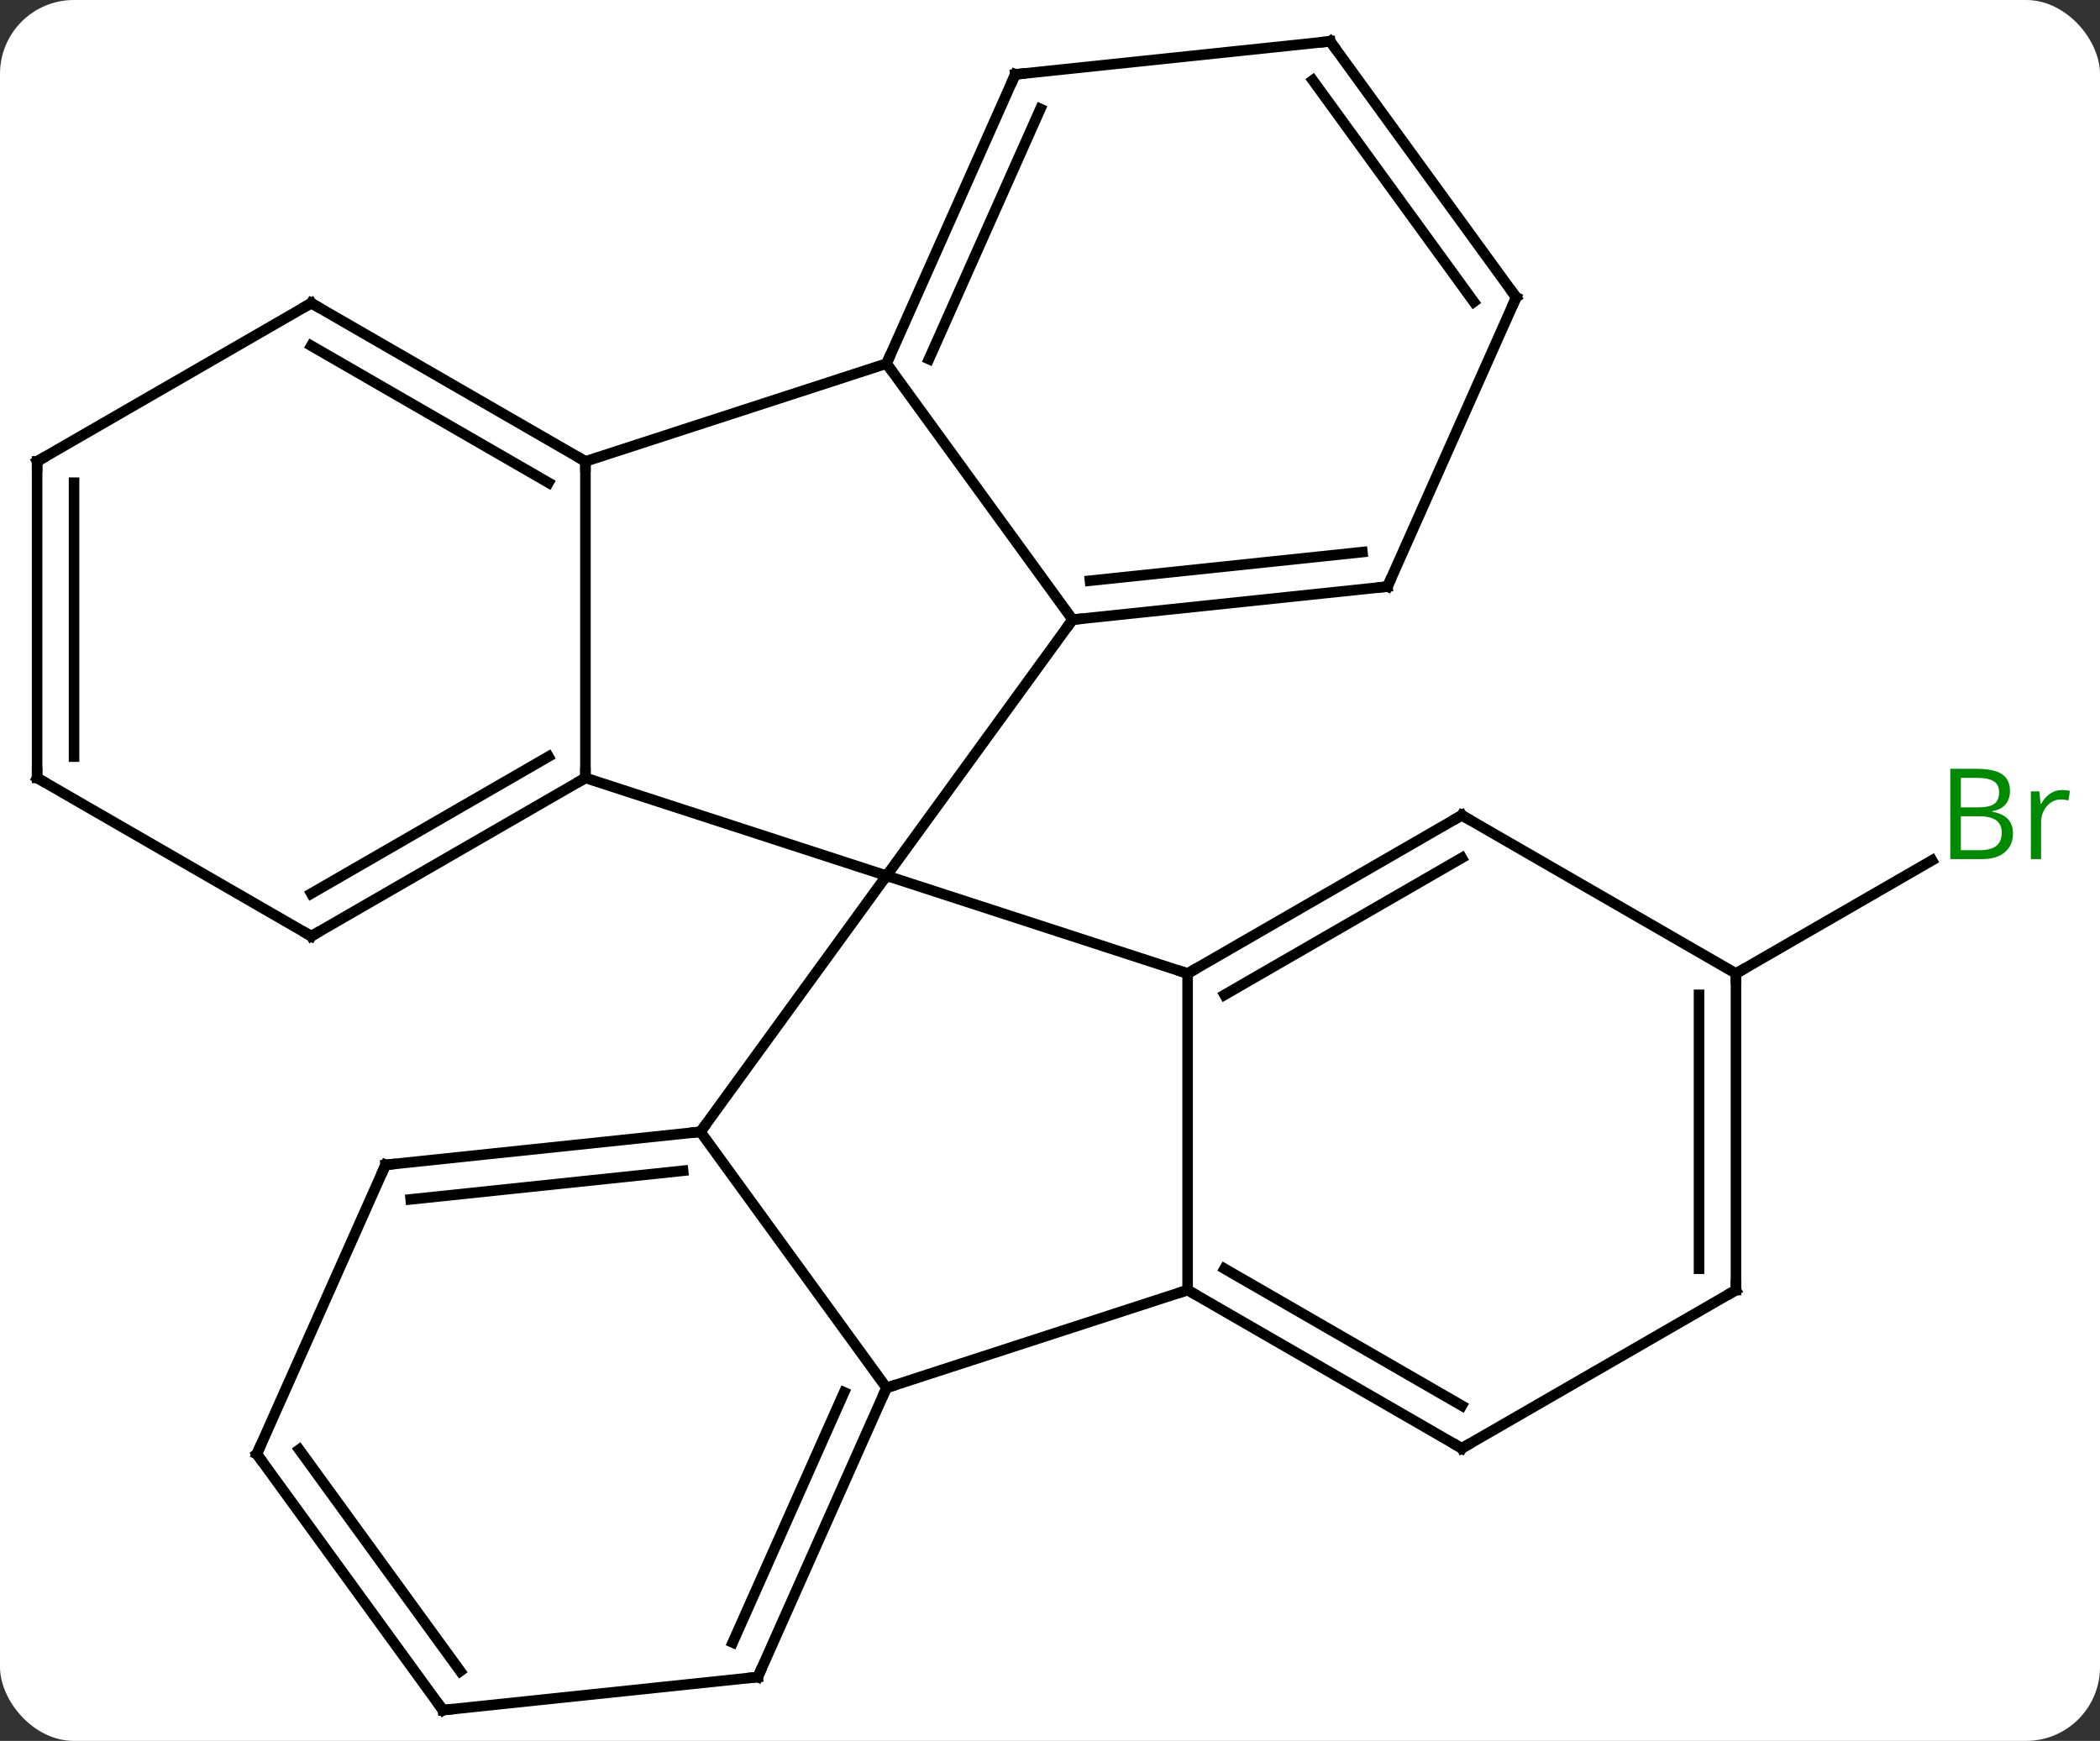 <svg width="199" viewBox="0 0 199 165" style="fill-opacity:1; color-rendering:auto; color-interpolation:auto; text-rendering:auto; stroke:black; stroke-linecap:square; stroke-miterlimit:10; shape-rendering:auto; stroke-opacity:1; fill:black; stroke-dasharray:none; font-weight:normal; stroke-width:1; font-family:'Open Sans'; font-style:normal; stroke-linejoin:miter; font-size:12; stroke-dashoffset:0; image-rendering:auto;" height="165" class="cas-substance-image" xmlns:xlink="http://www.w3.org/1999/xlink" xmlns="http://www.w3.org/2000/svg"><rect x="0" y="0" width="199" height="165" fill="#333333" stroke="none"/><svg class="cas-substance-single-component"><rect y="0" x="0" width="199" stroke="none" ry="7" rx="7" height="165" fill="white" class="cas-substance-group"/><svg y="0" x="0" width="199" viewBox="0 0 199 165" style="fill:black;" height="165" class="cas-substance-single-component-image"><svg><g><g transform="translate(97,83)" style="text-rendering:geometricPrecision; color-rendering:optimizeQuality; color-interpolation:linearRGB; stroke-linecap:butt; image-rendering:optimizeQuality;"><line y2="9.27" y1="-1.457" x2="67.503" x1="86.082" style="fill:none;"/><line y2="9.27" y1="0" x2="15.54" x1="-12.99" style="fill:none;"/><line y2="24.27" y1="0" x2="-30.624" x1="-12.99" style="fill:none;"/><line y2="-9.27" y1="0" x2="-41.523" x1="-12.99" style="fill:none;"/><line y2="-24.27" y1="0" x2="4.644" x1="-12.99" style="fill:none;"/><line y2="39.27" y1="9.27" x2="15.54" x1="15.54" style="fill:none;"/><line y2="-5.73" y1="9.27" x2="41.523" x1="15.54" style="fill:none;"/><line y2="-1.688" y1="11.291" x2="41.523" x1="19.04" style="fill:none;"/><line y2="48.54" y1="24.27" x2="-12.99" x1="-30.624" style="fill:none;"/><line y2="27.405" y1="24.27" x2="-60.459" x1="-30.624" style="fill:none;"/><line y2="30.675" y1="27.962" x2="-58.084" x1="-32.268" style="fill:none;"/><line y2="-39.27" y1="-9.27" x2="-41.523" x1="-41.523" style="fill:none;"/><line y2="5.73" y1="-9.27" x2="-67.503" x1="-41.523" style="fill:none;"/><line y2="1.688" y1="-11.291" x2="-67.503" x1="-45.023" style="fill:none;"/><line y2="-48.54" y1="-24.27" x2="-12.99" x1="4.644" style="fill:none;"/><line y2="-27.405" y1="-24.27" x2="34.479" x1="4.644" style="fill:none;"/><line y2="-30.675" y1="-27.962" x2="32.104" x1="6.288" style="fill:none;"/><line y2="48.54" y1="39.27" x2="-12.99" x1="15.54" style="fill:none;"/><line y2="54.27" y1="39.27" x2="41.523" x1="15.54" style="fill:none;"/><line y2="50.228" y1="37.249" x2="41.523" x1="19.04" style="fill:none;"/><line y2="9.27" y1="-5.73" x2="67.503" x1="41.523" style="fill:none;"/><line y2="75.948" y1="48.54" x2="-25.191" x1="-12.99" style="fill:none;"/><line y2="72.678" y1="48.963" x2="-27.567" x1="-17.009" style="fill:none;"/><line y2="54.813" y1="27.405" x2="-72.663" x1="-60.459" style="fill:none;"/><line y2="-48.54" y1="-39.27" x2="-12.99" x1="-41.523" style="fill:none;"/><line y2="-54.27" y1="-39.27" x2="-67.503" x1="-41.523" style="fill:none;"/><line y2="-50.228" y1="-37.249" x2="-67.503" x1="-45.023" style="fill:none;"/><line y2="-9.27" y1="5.73" x2="-93.483" x1="-67.503" style="fill:none;"/><line y2="-75.948" y1="-48.54" x2="-0.789" x1="-12.99" style="fill:none;"/><line y2="-72.678" y1="-48.963" x2="1.587" x1="-8.971" style="fill:none;"/><line y2="-54.813" y1="-27.405" x2="46.68" x1="34.479" style="fill:none;"/><line y2="39.27" y1="54.27" x2="67.503" x1="41.523" style="fill:none;"/><line y2="39.27" y1="9.27" x2="67.503" x1="67.503" style="fill:none;"/><line y2="37.249" y1="11.291" x2="64.003" x1="64.003" style="fill:none;"/><line y2="79.083" y1="75.948" x2="-55.029" x1="-25.191" style="fill:none;"/><line y2="79.083" y1="54.813" x2="-55.029" x1="-72.663" style="fill:none;"/><line y2="75.391" y1="54.391" x2="-53.385" x1="-68.644" style="fill:none;"/><line y2="-39.27" y1="-54.27" x2="-93.483" x1="-67.503" style="fill:none;"/><line y2="-39.27" y1="-9.27" x2="-93.483" x1="-93.483" style="fill:none;"/><line y2="-37.249" y1="-11.291" x2="-89.983" x1="-89.983" style="fill:none;"/><line y2="-79.083" y1="-75.948" x2="29.046" x1="-0.789" style="fill:none;"/><line y2="-79.083" y1="-54.813" x2="29.046" x1="46.68" style="fill:none;"/><line y2="-75.391" y1="-54.391" x2="27.402" x1="42.661" style="fill:none;"/></g><g transform="translate(97,83)" style="fill:rgb(0,138,0); text-rendering:geometricPrecision; color-rendering:optimizeQuality; image-rendering:optimizeQuality; font-family:'Open Sans'; stroke:rgb(0,138,0); color-interpolation:linearRGB;"><path style="stroke:none;" d="M87.814 -10.136 L90.236 -10.136 Q91.939 -10.136 92.705 -9.628 Q93.47 -9.121 93.47 -8.027 Q93.47 -7.261 93.048 -6.761 Q92.627 -6.261 91.798 -6.121 L91.798 -6.058 Q93.752 -5.73 93.752 -4.011 Q93.752 -2.871 92.978 -2.222 Q92.205 -1.574 90.814 -1.574 L87.814 -1.574 L87.814 -10.136 ZM88.814 -6.48 L90.455 -6.48 Q91.517 -6.48 91.978 -6.808 Q92.439 -7.136 92.439 -7.918 Q92.439 -8.636 91.923 -8.957 Q91.408 -9.277 90.283 -9.277 L88.814 -9.277 L88.814 -6.48 ZM88.814 -5.636 L88.814 -2.417 L90.611 -2.417 Q91.642 -2.417 92.166 -2.824 Q92.689 -3.23 92.689 -4.089 Q92.689 -4.886 92.15 -5.261 Q91.611 -5.636 90.517 -5.636 L88.814 -5.636 ZM98.386 -8.121 Q98.808 -8.121 99.152 -8.043 L99.011 -7.136 Q98.621 -7.23 98.308 -7.23 Q97.527 -7.23 96.972 -6.597 Q96.418 -5.964 96.418 -5.027 L96.418 -1.574 L95.449 -1.574 L95.449 -7.996 L96.246 -7.996 L96.371 -6.808 L96.418 -6.808 Q96.761 -7.433 97.269 -7.777 Q97.777 -8.121 98.386 -8.121 Z"/></g><g transform="translate(97,83)" style="stroke-linecap:butt; text-rendering:geometricPrecision; color-rendering:optimizeQuality; image-rendering:optimizeQuality; font-family:'Open Sans'; color-interpolation:linearRGB; stroke-miterlimit:5;"><path style="fill:none;" d="M15.973 9.02 L15.54 9.27 L15.065 9.116"/><path style="fill:none;" d="M-31.121 24.322 L-30.624 24.27 L-30.33 23.866"/><path style="fill:none;" d="M-41.956 -9.02 L-41.523 -9.27 L-41.523 -9.77"/><path style="fill:none;" d="M5.141 -24.322 L4.644 -24.27 L4.35 -23.866"/><path style="fill:none;" d="M15.973 39.52 L15.54 39.27 L15.065 39.425"/><path style="fill:none;" d="M41.09 -5.48 L41.523 -5.73 L41.956 -5.48"/><path style="fill:none;" d="M-13.193 48.997 L-12.99 48.54 L-12.514 48.386"/><path style="fill:none;" d="M-59.962 27.353 L-60.459 27.405 L-60.662 27.862"/><path style="fill:none;" d="M-41.956 -39.52 L-41.523 -39.27 L-41.523 -38.77"/><path style="fill:none;" d="M-67.07 5.48 L-67.503 5.73 L-67.936 5.48"/><path style="fill:none;" d="M-12.787 -48.997 L-12.99 -48.54 L-12.696 -48.136"/><path style="fill:none;" d="M33.982 -27.353 L34.479 -27.405 L34.682 -27.862"/><path style="fill:none;" d="M41.09 54.02 L41.523 54.27 L41.956 54.02"/><path style="fill:none;" d="M67.503 9.77 L67.503 9.27 L67.936 9.02"/><path style="fill:none;" d="M-24.988 75.491 L-25.191 75.948 L-25.688 76"/><path style="fill:none;" d="M-72.46 54.356 L-72.663 54.813 L-72.369 55.218"/><path style="fill:none;" d="M-67.07 -54.02 L-67.503 -54.27 L-67.936 -54.02"/><path style="fill:none;" d="M-93.05 -9.02 L-93.483 -9.27 L-93.483 -9.77"/><path style="fill:none;" d="M-0.992 -75.491 L-0.789 -75.948 L-0.292 -76"/><path style="fill:none;" d="M46.477 -54.356 L46.68 -54.813 L46.386 -55.218"/><path style="fill:none;" d="M67.07 39.52 L67.503 39.27 L67.503 38.77"/><path style="fill:none;" d="M-54.532 79.031 L-55.029 79.083 L-55.323 78.678"/><path style="fill:none;" d="M-93.05 -39.52 L-93.483 -39.27 L-93.483 -38.77"/><path style="fill:none;" d="M28.549 -79.031 L29.046 -79.083 L29.34 -78.678"/></g></g></svg></svg></svg></svg>